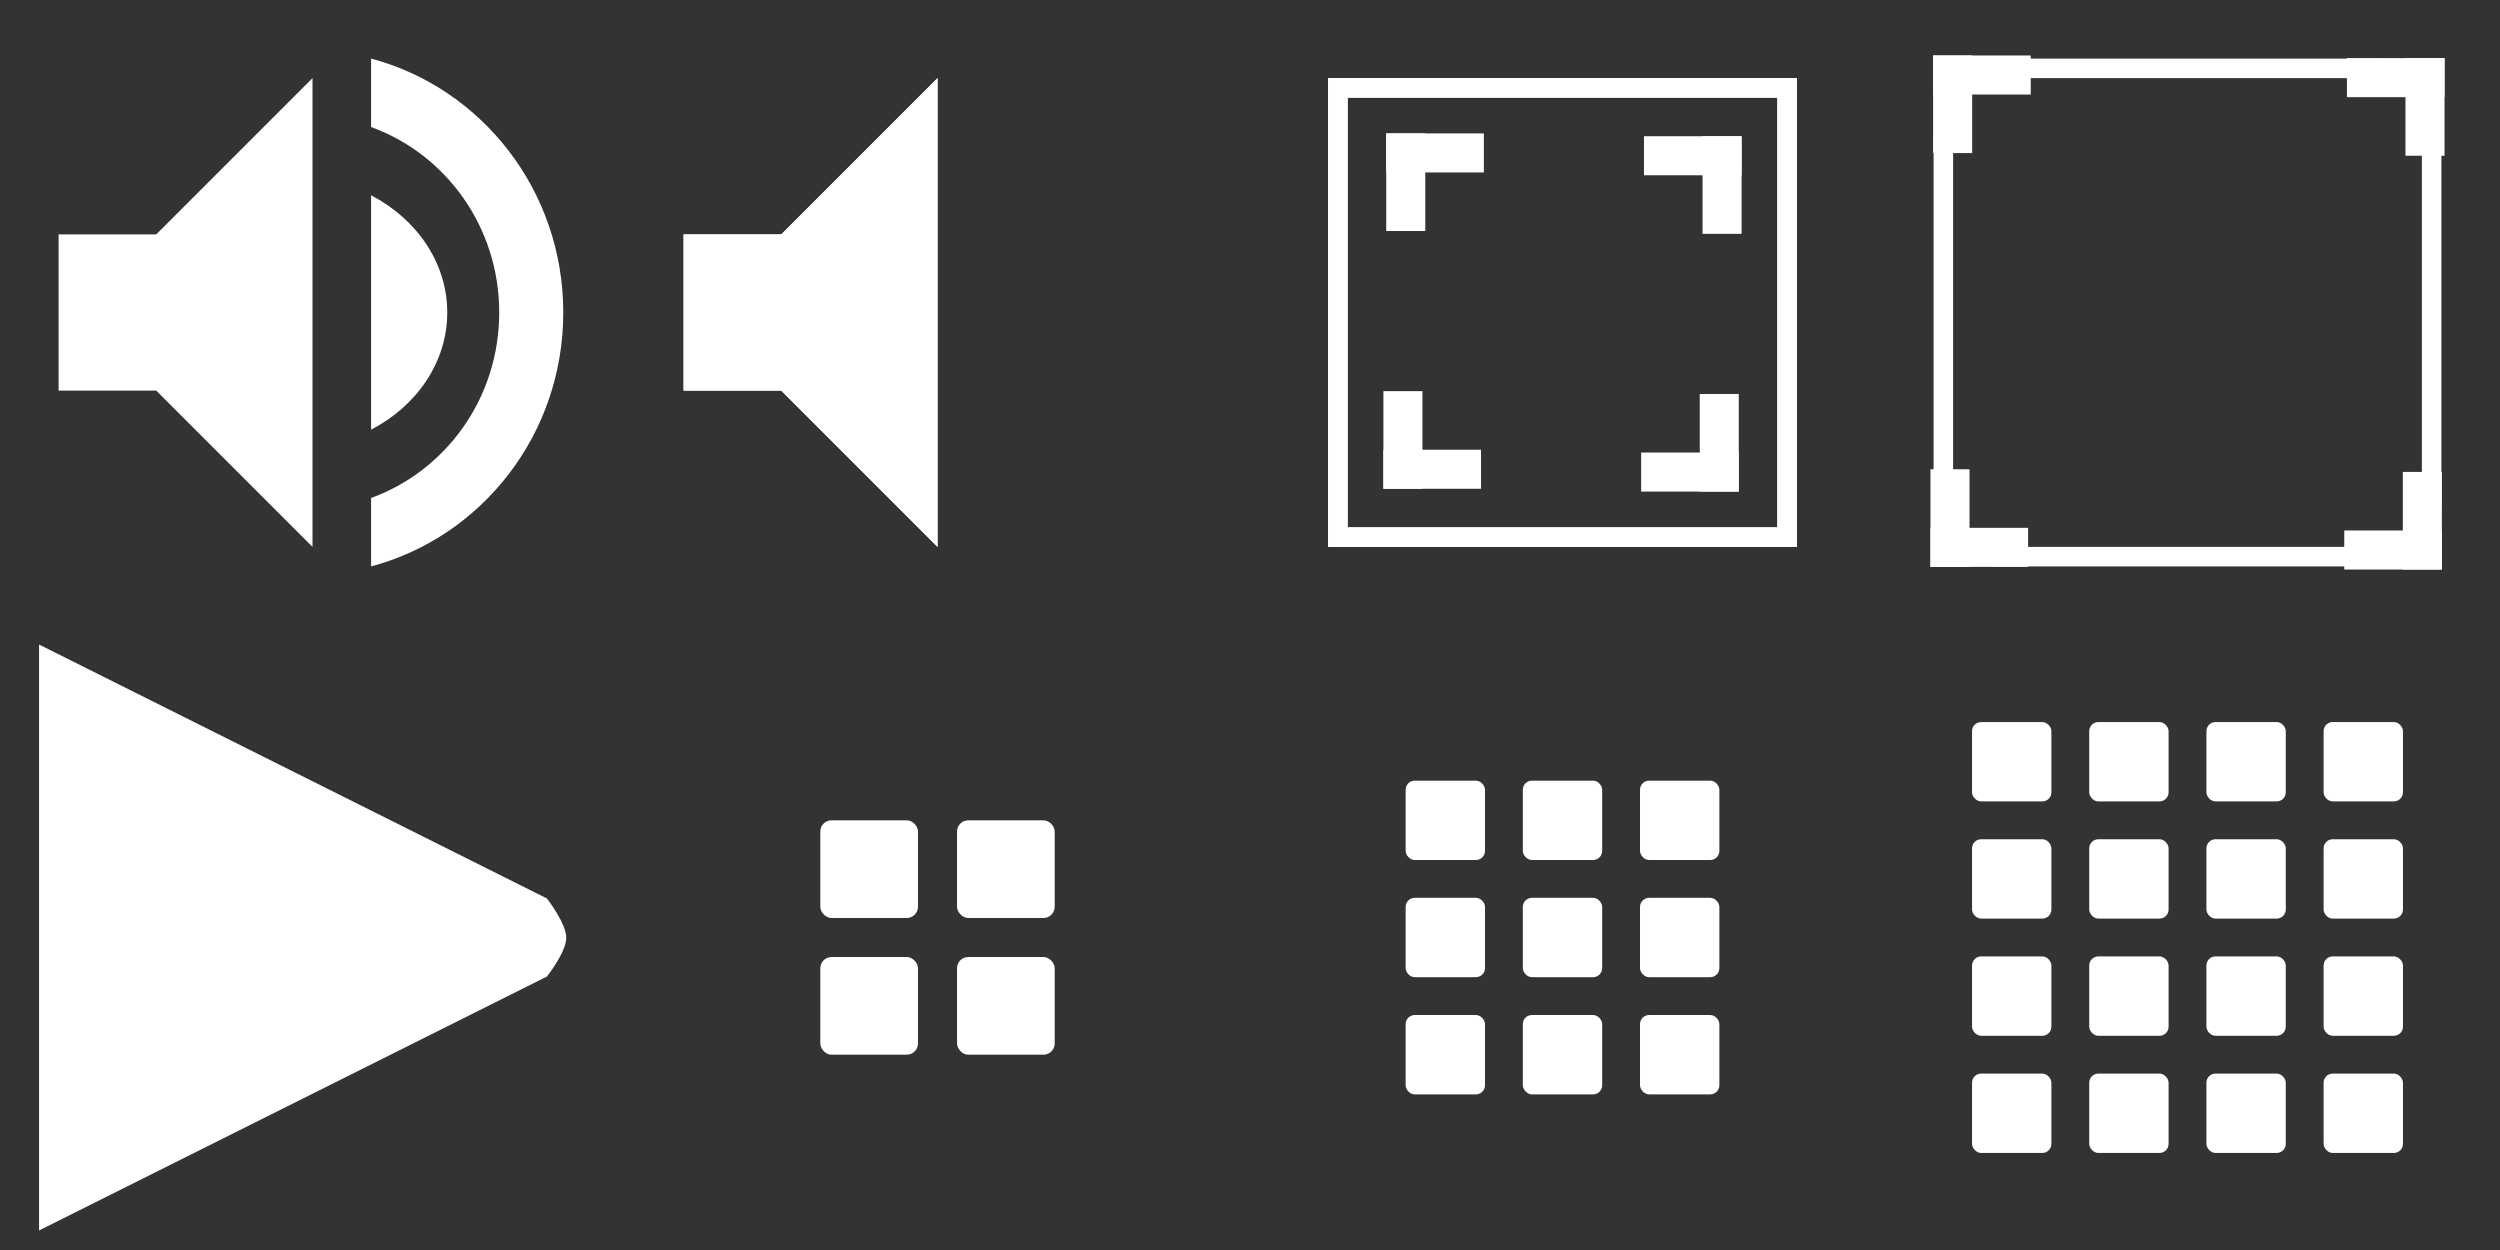 <?xml version="1.0" encoding="UTF-8" standalone="no"?>
<!-- Created with Inkscape (http://www.inkscape.org/) -->

<svg
   xmlns:dc="http://purl.org/dc/elements/1.1/"
   xmlns:cc="http://creativecommons.org/ns#"
   xmlns:rdf="http://www.w3.org/1999/02/22-rdf-syntax-ns#"
   xmlns:svg="http://www.w3.org/2000/svg"
   xmlns="http://www.w3.org/2000/svg"
   xmlns:xlink="http://www.w3.org/1999/xlink"
   xmlns:sodipodi="http://sodipodi.sourceforge.net/DTD/sodipodi-0.dtd"
   xmlns:inkscape="http://www.inkscape.org/namespaces/inkscape"
   width="256"
   height="128"
   id="svg2"
   version="1.1"
   inkscape:version="0.92.3 (2405546, 2018-03-11)"
   sodipodi:docname="icons_p.svg">
  <rect width="100%" height="100%" fill="#333333" stroke="none"/>
  <defs
     id="defs4">
    <linearGradient
       inkscape:collect="always"
       id="linearGradient3785">
      <stop
         style="stop-color:#ffffff;stop-opacity:1;"
         offset="0"
         id="stop3787" />
      <stop
         style="stop-color:#ffffff;stop-opacity:0;"
         offset="1"
         id="stop3789" />
    </linearGradient>
    <linearGradient
       inkscape:collect="always"
       id="linearGradient3775">
      <stop
         style="stop-color:#f9f9f9;stop-opacity:1;"
         offset="0"
         id="stop3777" />
      <stop
         style="stop-color:#f9f9f9;stop-opacity:0;"
         offset="1"
         id="stop3779" />
    </linearGradient>
    <radialGradient
       inkscape:collect="always"
       xlink:href="#linearGradient3775"
       id="radialGradient3781"
       cx="45.244"
       cy="1014.999"
       fx="45.244"
       fy="1014.999"
       r="5.696"
       gradientTransform="matrix(0.78,0.626,-1.305,1.626,1332.45,-668.851)"
       gradientUnits="userSpaceOnUse" />
    <radialGradient
       inkscape:collect="always"
       xlink:href="#linearGradient3785"
       id="radialGradient3791"
       cx="154.282"
       cy="1016.321"
       fx="154.282"
       fy="1016.321"
       r="8.789"
       gradientTransform="matrix(0.66,0.134,-0.14,0.692,188.431,287.869)"
       gradientUnits="userSpaceOnUse" />
  </defs>
  <sodipodi:namedview
     id="base"
     pagecolor="#ffffff"
     bordercolor="#666666"
     borderopacity="1.0"
     inkscape:pageopacity="0.0"
     inkscape:pageshadow="2"
     inkscape:zoom="7.5351066"
     inkscape:cx="13.999428"
     inkscape:cy="30.100879"
     inkscape:document-units="px"
     inkscape:current-layer="layer1"
     showgrid="true"
     inkscape:window-width="1869"
     inkscape:window-height="1025"
     inkscape:window-x="51"
     inkscape:window-y="27"
     inkscape:window-maximized="1"
     showguides="false">
    <inkscape:grid
       type="xygrid"
       id="grid901"
       spacingx="2"
       spacingy="2"
       dotted="false"
       empspacing="4" />
  </sodipodi:namedview>
  <g
     inkscape:groupmode="layer"
     id="layer2"
     inkscape:label="tiles"
     style="display:none"
     transform="translate(0,64)">
    <rect
       style="fill:#ac9393;fill-opacity:1;stroke:none"
       id="rect4321"
       width="64"
       height="64"
       x="0"
       y="0" />
    <rect
       y="0"
       x="64"
       height="64"
       width="64"
       id="rect4325"
       style="fill:#f2f2f2;fill-opacity:1;stroke:none" />
    <rect
       style="fill:#f2f2f2;fill-opacity:1;stroke:none"
       id="rect4327"
       width="64"
       height="64"
       x="192"
       y="0" />
    <rect
       y="-64"
       x="-256"
       height="64"
       width="64"
       id="rect4329"
       style="fill:#ac9393;fill-opacity:1;stroke:none"
       transform="scale(-1,1)" />
    <rect
       style="fill:#ac9393;fill-opacity:1;stroke:none"
       id="rect4331"
       width="64"
       height="64"
       x="-128"
       y="-64"
       transform="scale(-1,1)" />
    <rect
       style="fill:#f2f2f2;fill-opacity:1;stroke:none"
       id="rect4333"
       width="64"
       height="64"
       x="-192"
       y="-64"
       transform="scale(-1,1)" />
    <rect
       y="-64"
       x="-64"
       height="64"
       width="64"
       id="rect4335"
       style="fill:#f2f2f2;fill-opacity:1;stroke:none"
       transform="scale(-1,1)" />
    <rect
       y="0"
       x="128"
       height="64"
       width="64"
       id="rect4737"
       style="fill:#ac9393;fill-opacity:1;stroke:none" />
  </g>
  <g
     inkscape:label="Layer 1"
     inkscape:groupmode="layer"
     id="layer1"
     transform="translate(0,-924.362)"
     style="display:inline">
    <path
       style="fill:#ffffff;fill-opacity:1;stroke:none;stroke-width:1.003"
       d="m 38,930.362 v 7.008 c 7.643,2.771 13.12,10.204 13.12,18.992 0,8.788 -5.477,16.221 -13.12,18.992 v 7.008 c 11.298,-3.001 19.679,-13.474 19.679,-26 0,-12.526 -8.381,-22.999 -19.679,-26 z"
       id="path6053"
       inkscape:connector-curvature="0" />
    <path
       style="fill:#ffffff;fill-opacity:1;stroke:none;stroke-width:1.111"
       d="m 38,944.362 v 24 c 4.639,-2.405 7.798,-6.878 7.798,-12 0,-5.122 -3.16,-9.595 -7.798,-12 z"
       id="path6062"
       inkscape:connector-curvature="0" />
    <path
       inkscape:connector-curvature="0"
       style="fill:#ffffff;stroke:none"
       d="m 136,932.362 v 48 h 48 v -48 z m 2,2 h 44 v 44 h -44 z"
       id="rect4165-1" />
    <g
       id="g4648">
      <g
         id="g4355"
         transform="matrix(0,0.882,-0.882,0,1024.528,811.682)">
        <rect
           style="fill:#ffffff;stroke:none"
           id="rect4357"
           width="4.533"
           height="11.333"
           x="143.571"
           y="959.398" />
        <rect
           transform="rotate(90)"
           y="-154.905"
           x="959.398"
           height="11.333"
           width="4.533"
           id="rect4359"
           style="fill:#ffffff;stroke:none" />
      </g>
    </g>
    <path
       inkscape:connector-curvature="0"
       id="path4401"
       d="m 136,932.362 v 48 h 48 v -48 z m 2,2 h 44 v 44 h -44 z"
       style="fill:#ffffff;stroke:none" />
    <g
       transform="matrix(0.833,0,0,0.833,78.357,130.864)"
       id="g4458">
      <rect
         y="959.398"
         x="143.571"
         height="12"
         width="4.8"
         id="rect4460"
         style="fill:#ffffff;stroke:none" />
      <rect
         style="fill:#ffffff;stroke:none"
         id="rect4462"
         width="4.8"
         height="12"
         x="959.398"
         y="-155.571"
         transform="rotate(90)" />
    </g>
    <rect
       style="fill:#ffffff;stroke:none;stroke-width:0.88"
       id="rect4598"
       width="2"
       height="40"
       x="930.362"
       y="-244"
       transform="rotate(90)" />
    <path
       sodipodi:nodetypes="ccccccc"
       inkscape:connector-curvature="0"
       id="path905"
       d="m 96,932.362 -16,16 H 70 v 16 h 10 l 16,16 z"
       style="fill:#ffffff;fill-opacity:1;stroke:none;stroke-width:1.001" />
    <rect
       y="1008.362"
       x="84"
       height="10"
       width="10"
       id="rect4199"
       style="fill:#ffffff;stroke:none;stroke-width:0.573"
       rx="1.146"
       ry="1.146" />
    <rect
       ry="1.146"
       rx="1.146"
       style="fill:#ffffff;stroke:none;stroke-width:0.573"
       id="rect942"
       width="10"
       height="10"
       x="98"
       y="1008.362" />
    <rect
       ry="1.146"
       rx="1.146"
       style="fill:#ffffff;stroke:none;stroke-width:0.573"
       id="rect944"
       width="10"
       height="10"
       x="84"
       y="1022.362" />
    <rect
       y="1022.362"
       x="98"
       height="10"
       width="10"
       id="rect946"
       style="fill:#ffffff;stroke:none;stroke-width:0.573"
       rx="1.146"
       ry="1.146" />
    <g
       id="g4656"
       transform="rotate(180,160,956.362)">
      <g
         transform="matrix(0,0.882,-0.882,0,1024.528,811.682)"
         id="g4654">
        <rect
           y="959.398"
           x="143.571"
           height="11.333"
           width="4.533"
           id="rect4650"
           style="fill:#ffffff;stroke:none" />
        <rect
           style="fill:#ffffff;stroke:none"
           id="rect4652"
           width="4.533"
           height="11.333"
           x="959.398"
           y="-154.905"
           transform="rotate(90)" />
      </g>
    </g>
    <g
       transform="rotate(-90,160,956.362)"
       id="g4664">
      <g
         id="g4662"
         transform="matrix(0,0.882,-0.882,0,1024.528,811.682)">
        <rect
           style="fill:#ffffff;stroke:none"
           id="rect4658"
           width="4.533"
           height="11.333"
           x="143.571"
           y="959.398" />
        <rect
           transform="rotate(90)"
           y="-154.905"
           x="959.398"
           height="11.333"
           width="4.533"
           id="rect4660"
           style="fill:#ffffff;stroke:none" />
      </g>
    </g>
    <g
       id="g4672"
       transform="rotate(90,160,956.362)">
      <g
         transform="matrix(0,0.882,-0.882,0,1024.528,811.682)"
         id="g4670">
        <rect
           y="959.398"
           x="143.571"
           height="11.333"
           width="4.533"
           id="rect4666"
           style="fill:#ffffff;stroke:none" />
        <rect
           style="fill:#ffffff;stroke:none"
           id="rect4668"
           width="4.533"
           height="11.333"
           x="959.398"
           y="-154.905"
           transform="rotate(90)" />
      </g>
    </g>
    <g
       id="g4678"
       transform="matrix(0,-0.833,0.833,0,-601.498,1102.005)">
      <rect
         style="fill:#ffffff;stroke:none"
         id="rect4674"
         width="4.8"
         height="12"
         x="143.571"
         y="959.398" />
      <rect
         transform="rotate(90)"
         y="-155.571"
         x="959.398"
         height="12"
         width="4.8"
         id="rect4676"
         style="fill:#ffffff;stroke:none" />
    </g>
    <g
       transform="matrix(-0.833,0,0,-0.833,369.643,1781.861)"
       id="g4684">
      <rect
         y="959.398"
         x="143.571"
         height="12"
         width="4.8"
         id="rect4680"
         style="fill:#ffffff;stroke:none" />
      <rect
         style="fill:#ffffff;stroke:none"
         id="rect4682"
         width="4.8"
         height="12"
         x="959.398"
         y="-155.571"
         transform="rotate(90)" />
    </g>
    <g
       id="g4690"
       transform="matrix(0,0.833,-0.833,0,1049.498,810.719)">
      <rect
         style="fill:#ffffff;stroke:none"
         id="rect4686"
         width="4.8"
         height="12"
         x="143.571"
         y="959.398" />
      <rect
         transform="rotate(90)"
         y="-155.571"
         x="959.398"
         height="12"
         width="4.8"
         id="rect4688"
         style="fill:#ffffff;stroke:none" />
    </g>
    <rect
       transform="rotate(90)"
       y="-244"
       x="980.362"
       height="40"
       width="2"
       id="rect4692"
       style="fill:#ffffff;stroke:none;stroke-width:0.88" />
    <rect
       y="938.362"
       x="198"
       height="40"
       width="2"
       id="rect4694"
       style="fill:#ffffff;stroke:none;stroke-width:0.88" />
    <rect
       style="fill:#ffffff;stroke:none;stroke-width:0.88"
       id="rect4696"
       width="2"
       height="40"
       x="248"
       y="936.362" />
    <rect
       ry="0.931"
       rx="0.931"
       style="fill:#ffffff;stroke:none;stroke-width:0.465"
       id="rect4721"
       width="8.125"
       height="8.125"
       x="143.938"
       y="1016.3" />
    <rect
       y="1004.3"
       x="143.938"
       height="8.125"
       width="8.125"
       id="rect4727"
       style="fill:#ffffff;stroke:none;stroke-width:0.465"
       rx="0.931"
       ry="0.931" />
    <rect
       y="1016.3"
       x="155.938"
       height="8.125"
       width="8.125"
       id="rect1134"
       style="fill:#ffffff;stroke:none;stroke-width:0.465"
       rx="0.931"
       ry="0.931" />
    <rect
       ry="0.931"
       rx="0.931"
       style="fill:#ffffff;stroke:none;stroke-width:0.465"
       id="rect4723"
       width="8.125"
       height="8.125"
       x="167.938"
       y="1016.3" />
    <rect
       ry="0.931"
       rx="0.931"
       style="fill:#ffffff;stroke:none;stroke-width:0.465"
       id="rect4725"
       width="8.125"
       height="8.125"
       x="155.938"
       y="1004.3" />
    <rect
       y="1004.3"
       x="167.938"
       height="8.125"
       width="8.125"
       id="rect4729"
       style="fill:#ffffff;stroke:none;stroke-width:0.465"
       rx="0.931"
       ry="0.931" />
    <rect
       ry="0.931"
       rx="0.931"
       style="fill:#ffffff;stroke:none;stroke-width:0.465"
       id="rect4731"
       width="8.125"
       height="8.125"
       x="155.938"
       y="1028.3" />
    <rect
       y="1028.3"
       x="143.938"
       height="8.125"
       width="8.125"
       id="rect4733"
       style="fill:#ffffff;stroke:none;stroke-width:0.465"
       rx="0.931"
       ry="0.931" />
    <rect
       y="1028.3"
       x="167.938"
       height="8.125"
       width="8.125"
       id="rect4735"
       style="fill:#ffffff;stroke:none;stroke-width:0.465"
       rx="0.931"
       ry="0.931" />
    <rect
       ry="0.931"
       rx="0.931"
       style="fill:#ffffff;stroke:none;stroke-width:0.465"
       id="rect4745"
       width="8.125"
       height="8.125"
       x="213.938"
       y="1022.3" />
    <rect
       y="1022.3"
       x="225.938"
       height="8.125"
       width="8.125"
       id="rect4747"
       style="fill:#ffffff;stroke:none;stroke-width:0.465"
       rx="0.931"
       ry="0.931" />
    <rect
       y="1010.3"
       x="213.938"
       height="8.125"
       width="8.125"
       id="rect4749"
       style="fill:#ffffff;stroke:none;stroke-width:0.465"
       rx="0.931"
       ry="0.931" />
    <rect
       ry="0.931"
       rx="0.931"
       style="fill:#ffffff;stroke:none;stroke-width:0.465"
       id="rect4751"
       width="8.125"
       height="8.125"
       x="225.938"
       y="1010.3" />
    <rect
       ry="0.931"
       rx="0.931"
       style="fill:#ffffff;stroke:none;stroke-width:0.465"
       id="rect4763"
       width="8.125"
       height="8.125"
       x="237.938"
       y="1022.3" />
    <rect
       y="1010.3"
       x="237.938"
       height="8.125"
       width="8.125"
       id="rect4765"
       style="fill:#ffffff;stroke:none;stroke-width:0.465"
       rx="0.931"
       ry="0.931" />
    <rect
       y="1022.3"
       x="201.938"
       height="8.125"
       width="8.125"
       id="rect4767"
       style="fill:#ffffff;stroke:none;stroke-width:0.465"
       rx="0.931"
       ry="0.931" />
    <rect
       ry="0.931"
       rx="0.931"
       style="fill:#ffffff;stroke:none;stroke-width:0.465"
       id="rect4769"
       width="8.125"
       height="8.125"
       x="201.938"
       y="1010.3" />
    <rect
       y="1034.3"
       x="213.938"
       height="8.125"
       width="8.125"
       id="rect4771"
       style="fill:#ffffff;stroke:none;stroke-width:0.465"
       rx="0.931"
       ry="0.931" />
    <rect
       ry="0.931"
       rx="0.931"
       style="fill:#ffffff;stroke:none;stroke-width:0.465"
       id="rect4773"
       width="8.125"
       height="8.125"
       x="225.938"
       y="1034.3" />
    <rect
       y="1034.3"
       x="237.938"
       height="8.125"
       width="8.125"
       id="rect4775"
       style="fill:#ffffff;stroke:none;stroke-width:0.465"
       rx="0.931"
       ry="0.931" />
    <rect
       ry="0.931"
       rx="0.931"
       style="fill:#ffffff;stroke:none;stroke-width:0.465"
       id="rect4777"
       width="8.125"
       height="8.125"
       x="201.938"
       y="1034.3" />
    <rect
       ry="0.931"
       rx="0.931"
       style="fill:#ffffff;stroke:none;stroke-width:0.465"
       id="rect4779"
       width="8.125"
       height="8.125"
       x="213.938"
       y="998.3" />
    <rect
       y="998.3"
       x="225.938"
       height="8.125"
       width="8.125"
       id="rect4781"
       style="fill:#ffffff;stroke:none;stroke-width:0.465"
       rx="0.931"
       ry="0.931" />
    <rect
       ry="0.931"
       rx="0.931"
       style="fill:#ffffff;stroke:none;stroke-width:0.465"
       id="rect4783"
       width="8.125"
       height="8.125"
       x="237.938"
       y="998.3" />
    <rect
       y="998.3"
       x="201.938"
       height="8.125"
       width="8.125"
       id="rect4785"
       style="fill:#ffffff;stroke:none;stroke-width:0.465"
       rx="0.931"
       ry="0.931" />
    <path
       style="fill:#ffffff;fill-opacity:1;stroke:none;stroke-width:1.001"
       d="m 96,932.362 -16,16 H 70 v 16 h 10 l 16,16 z"
       id="path4787"
       inkscape:connector-curvature="0"
       sodipodi:nodetypes="ccccccc" />
    <path
       sodipodi:nodetypes="ccccccc"
       inkscape:connector-curvature="0"
       id="path4792"
       d="m 32,932.362 -16,16 H 6 v 16 h 10 l 16,16 z"
       style="fill:#ffffff;fill-opacity:1;stroke:none;stroke-width:1.001" />
    <path
       style="fill:#ffffff;fill-opacity:1;stroke:none;stroke-width:1.151;stroke-opacity:1"
       d="M 4,990.362 56,1016.362 c 0,0 1.99,2.535 1.985,4.033 C 57.981,1021.874 56,1024.362 56,1024.362 l -52,26 z"
       id="rect4794"
       inkscape:connector-curvature="0"
       sodipodi:nodetypes="ccaccc" />
  </g>
</svg>
